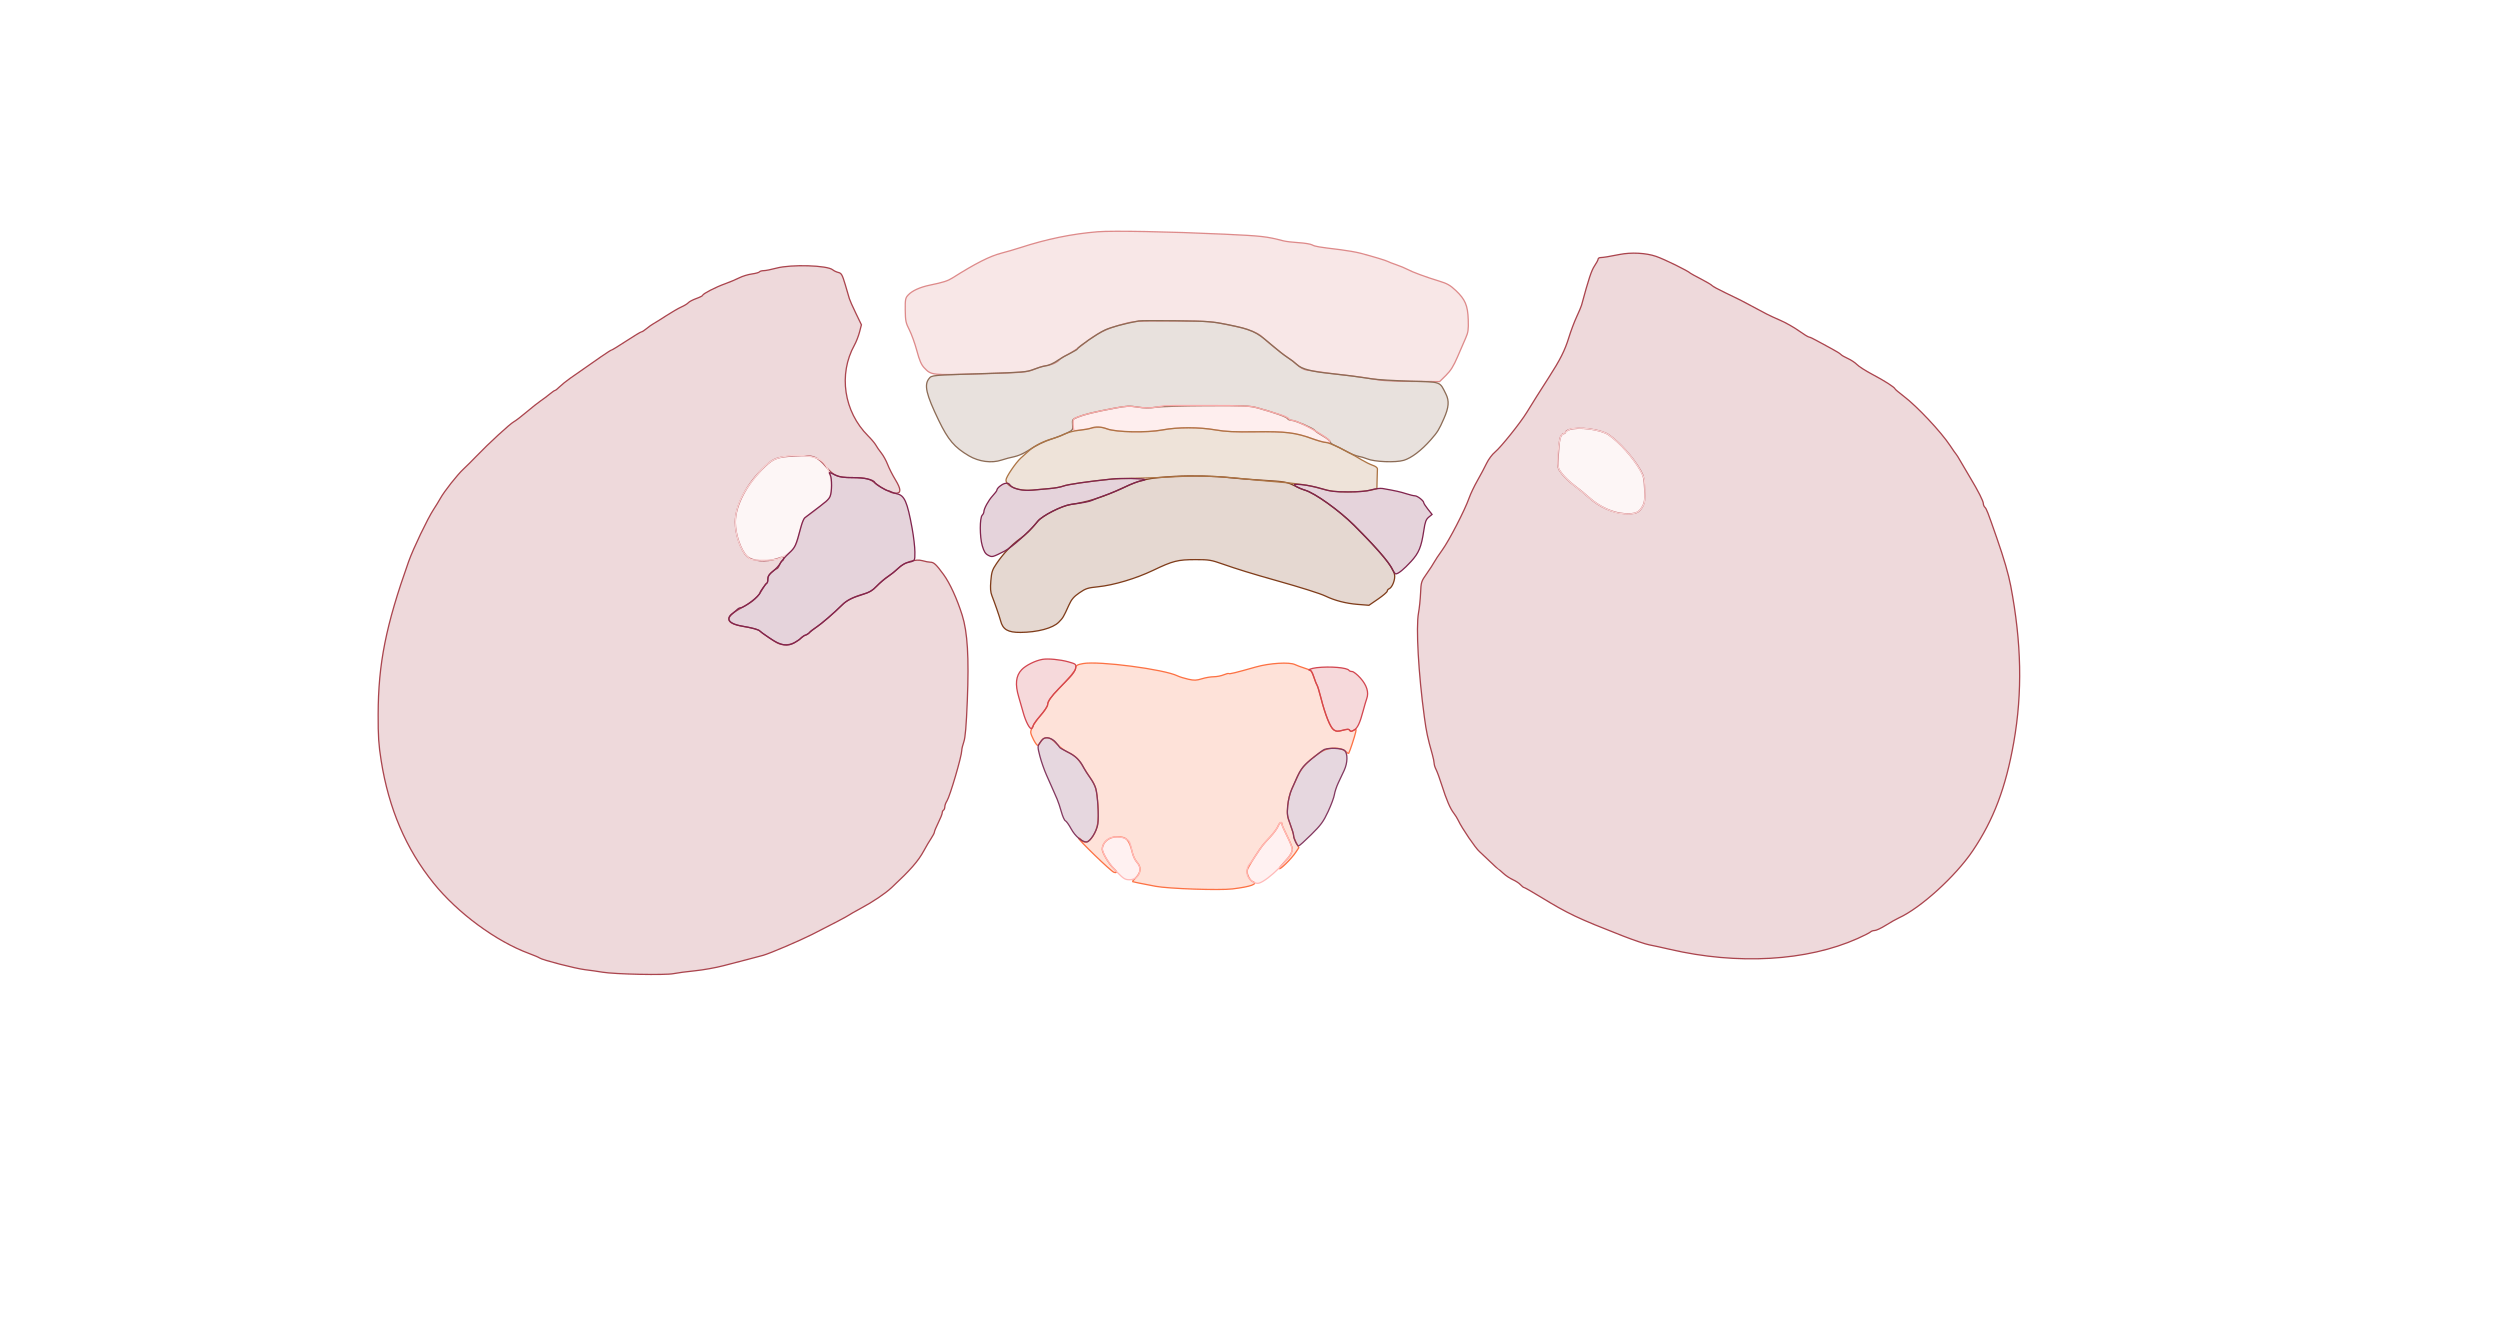 <svg xmlns="http://www.w3.org/2000/svg" width="1921" height="1027" viewBox="0 0 1921 1027" version="1.1">
    <path class="svg-region-V" d="M 843.500 178.089 C 823.540 179.723, 804.459 183.643, 783.782 190.357 C 779.777 191.658, 773.350 193.531, 769.500 194.520 C 760.612 196.804, 749.559 202.399, 731.900 213.556 C 728.194 215.897, 724.871 216.956, 714.500 219.099 C 706.917 220.667, 700.924 223.385, 697.877 226.639 C 695.714 228.949, 695.509 230, 695.597 238.339 C 695.684 246.490, 696.033 248.162, 698.765 253.500 C 700.453 256.800, 703.041 264, 704.514 269.500 C 706.540 277.059, 707.934 280.277, 710.228 282.683 C 715.661 288.382, 715.728 288.389, 753.920 287.228 C 787.802 286.198, 788.907 286.101, 795.195 283.585 C 798.749 282.163, 802.579 281, 803.706 281 C 806.537 281, 812.383 278.448, 813.991 276.511 C 814.724 275.628, 817.613 273.805, 820.412 272.460 C 823.210 271.115, 828.803 267.359, 832.839 264.113 C 842.599 256.266, 850.046 252.504, 862.316 249.223 C 872.360 246.537, 872.898 246.502, 901.500 246.626 C 931.137 246.755, 930.808 246.724, 952.385 251.445 C 959.304 252.960, 967.004 256.147, 969.307 258.450 C 972.681 261.824, 985.976 272.552, 989.500 274.744 C 991.700 276.113, 995.075 278.708, 997 280.511 C 999.060 282.441, 1001.940 284.002, 1004 284.307 C 1005.925 284.591, 1010.650 285.297, 1014.500 285.875 C 1018.350 286.453, 1026 287.416, 1031.500 288.015 C 1041.309 289.083, 1049.038 290.167, 1060 292.010 C 1063.025 292.519, 1074.658 293.001, 1085.851 293.081 L 1106.201 293.227 1111.073 288.428 C 1114.763 284.794, 1116.936 281.309, 1120.030 274.065 C 1122.277 268.804, 1125.102 262.281, 1126.308 259.569 C 1128.137 255.454, 1128.451 253.159, 1128.201 245.704 C 1127.833 234.687, 1125.858 230.047, 1118.625 223.207 C 1114.421 219.230, 1111.949 217.828, 1105.951 216.018 C 1095.940 212.997, 1085.166 209.025, 1081.500 207.004 C 1079.850 206.095, 1076.025 204.504, 1073 203.469 C 1069.975 202.434, 1067.050 201.301, 1066.500 200.952 C 1065.407 200.257, 1054.968 197.104, 1045.500 194.609 C 1042.200 193.740, 1035.225 192.510, 1030 191.876 C 1012.641 189.771, 1010.516 189.409, 1008.276 188.179 C 1007.053 187.507, 1002.375 186.740, 997.881 186.475 C 993.386 186.210, 988.087 185.571, 986.105 185.056 C 973.178 181.693, 969.701 181.301, 941 179.963 C 898.822 177.997, 854.933 177.153, 843.500 178.089" stroke="#dd8a8a" fill="#dd8a8a" fill-opacity="0.2" fill-rule="evenodd"/><path class="svg-region-SF" d="M 875 246.603 C 863.595 248.777, 853.595 251.463, 849.027 253.579 C 843.491 256.144, 828 266.766, 828 267.997 C 828 268.369, 825.413 269.948, 822.250 271.505 C 819.087 273.063, 815.150 275.283, 813.500 276.439 C 809.432 279.289, 806.081 280.776, 802.500 281.319 C 800.850 281.569, 797.025 282.741, 794 283.923 C 789.034 285.862, 785.492 286.163, 757.500 287.025 C 715.177 288.328, 716.025 288.251, 713.834 290.957 C 709.968 295.731, 711.674 303.054, 721.298 323 C 728.550 338.031, 733.358 343.677, 744.500 350.248 C 752.213 354.797, 762.059 356.078, 769.609 353.514 C 772.299 352.601, 776.642 351.447, 779.261 350.951 C 781.879 350.454, 786.464 348.485, 789.450 346.575 C 797.045 341.717, 801.643 339.474, 809.071 337.006 C 812.607 335.831, 817.525 333.876, 820 332.662 C 824.356 330.525, 824.490 330.324, 824.177 326.365 C 823.863 322.384, 823.969 322.229, 828.177 320.517 C 833.318 318.427, 840.513 316.670, 855.802 313.771 C 865.795 311.875, 867.936 311.765, 874.302 312.818 C 879.506 313.678, 883.240 313.722, 887.783 312.977 C 891.238 312.410, 908.788 311.865, 926.783 311.767 C 955.456 311.611, 960.303 311.809, 966 313.374 C 979.123 316.977, 988.520 320.311, 989.300 321.638 C 989.740 322.387, 991.177 323, 992.494 323 C 995.199 323, 1009.389 329.202, 1010.390 330.822 C 1010.749 331.402, 1013.508 333.288, 1016.521 335.012 C 1019.535 336.736, 1022 338.734, 1022 339.452 C 1022 340.170, 1023.462 341.357, 1025.250 342.090 C 1027.037 342.823, 1031.154 344.915, 1034.397 346.740 C 1037.640 348.565, 1041.821 350.300, 1043.688 350.597 C 1045.555 350.894, 1048.675 351.802, 1050.621 352.615 C 1056.166 354.932, 1072.448 355.565, 1078.662 353.705 C 1084.523 351.951, 1092.230 346.103, 1099.356 338 C 1104.659 331.971, 1105.684 330.317, 1109.494 321.648 C 1113.297 312.996, 1113.704 308.128, 1111.067 302.853 C 1106.096 292.908, 1107.970 293.583, 1083.310 292.866 C 1071.314 292.517, 1058.350 291.744, 1054.500 291.147 C 1043.321 289.413, 1032.186 287.974, 1022.500 287.011 C 1007.839 285.554, 1000.145 283.523, 996.607 280.176 C 994.898 278.559, 991.643 276.088, 989.374 274.684 C 987.105 273.280, 981.111 268.541, 976.054 264.153 C 965.297 254.820, 961.506 253.107, 943.500 249.450 C 931.786 247.071, 927.879 246.776, 904 246.468 C 889.425 246.280, 876.375 246.341, 875 246.603" stroke="#8c6b55" fill="#8c6b55" fill-opacity="0.2" fill-rule="evenodd"/><path class="svg-region-PF" d="M 894.644 311.692 C 894.537 311.798, 891.622 312.339, 888.166 312.896 C 883.771 313.604, 879.571 313.572, 874.191 312.790 C 867.478 311.814, 865.101 311.939, 855.500 313.776 C 841.840 316.389, 833.681 318.349, 828.500 320.261 C 824.691 321.667, 824.504 321.934, 824.587 325.872 C 824.634 328.146, 824.964 330.298, 825.320 330.654 C 825.676 331.010, 829.012 330.738, 832.734 330.049 C 845.052 327.771, 845.904 327.744, 850.248 329.504 C 856.899 332.198, 881.813 332.709, 893.500 330.391 C 904.889 328.132, 921.355 328.131, 934.249 330.387 C 941.828 331.713, 948.617 332.027, 964.749 331.798 C 987.886 331.469, 995.102 332.343, 1008.138 337.050 C 1016.174 339.952, 1022.488 340.888, 1021.833 339.080 C 1020.745 336.075, 997.332 323, 993.041 323 C 991.983 323, 990.823 322.522, 990.462 321.938 C 989.700 320.706, 986.513 319.359, 979.500 317.307 C 976.750 316.503, 971.350 314.904, 967.500 313.754 C 961.047 311.827, 957.934 311.658, 927.669 311.582 C 909.612 311.537, 894.750 311.586, 894.644 311.692" stroke="#faaaaa" fill="#faaaaa" fill-opacity="0.2" fill-rule="evenodd"/><path class="svg-region-AAB" d="M 902.500 366.054 C 882.448 367.206, 876.241 368.578, 863 374.787 C 847.527 382.042, 835.977 385.733, 823 387.570 C 816.057 388.553, 800.799 396.258, 797.387 400.505 C 792.149 407.025, 788.564 410.557, 783.432 414.253 C 777.337 418.643, 770.832 425.543, 765.757 433 C 762.499 437.788, 761.930 439.504, 761.360 446.260 C 760.871 452.050, 761.083 454.968, 762.194 457.760 C 764.243 462.906, 768.070 473.968, 768.854 477.009 C 770.592 483.759, 774.473 486.020, 784.184 485.940 C 797.283 485.834, 809.005 482.700, 813.555 478.088 C 816.840 474.759, 817.128 474.272, 821.377 464.901 C 823.366 460.514, 825.101 458.485, 829.387 455.534 C 834.248 452.185, 835.839 451.668, 843.679 450.882 C 855.694 449.679, 872.888 444.557, 886 438.274 C 901.243 430.971, 904.990 430.024, 918.693 430.011 C 928.937 430.001, 930.717 430.295, 939.693 433.476 C 949.782 437.051, 962.991 441.114, 980.500 446.025 C 999.614 451.387, 1014.523 456.095, 1018.500 458.024 C 1025.560 461.450, 1034.274 463.701, 1043.205 464.408 L 1051.909 465.097 1058.912 460.298 C 1062.763 457.659, 1065.934 454.923, 1065.957 454.219 C 1065.981 453.514, 1066.640 452.692, 1067.423 452.391 C 1069.791 451.483, 1072.250 445.144, 1071.590 441.653 C 1070.439 435.573, 1061.378 424.447, 1040.778 403.823 C 1029.643 392.674, 1010.260 378.739, 1003.162 376.779 C 1001.272 376.257, 997.200 374.549, 994.113 372.983 C 988.933 370.355, 987.149 370.053, 971 369.074 C 961.375 368.491, 949.900 367.603, 945.500 367.101 C 933.335 365.714, 915.840 365.288, 902.500 366.054" stroke="#7f3c1a" fill="#7f3c1a" fill-opacity="0.2" fill-rule="evenodd"/><path class="svg-region-APB" d="M 838.234 329.037 C 836.987 329.538, 832.937 330.247, 829.234 330.614 C 825.470 330.986, 820.508 332.276, 817.983 333.538 C 815.499 334.781, 811.449 336.337, 808.983 336.997 C 802.362 338.768, 794.882 342.530, 790.960 346.063 C 789.057 347.776, 786.150 350.390, 784.500 351.871 C 780.560 355.408, 773 366.574, 773 368.857 C 773 373.779, 783.014 377.629, 793.222 376.631 C 796.675 376.293, 802.650 375.759, 806.500 375.443 C 810.350 375.128, 815.075 374.262, 817 373.519 C 820.204 372.282, 834.884 370.136, 852.500 368.330 C 856.350 367.935, 866.025 367.534, 874 367.437 C 881.975 367.341, 895.250 366.823, 903.500 366.287 C 918.521 365.310, 936.668 365.876, 955.500 367.909 C 961 368.503, 971.125 369.434, 978 369.979 C 997.441 371.519, 1004.767 372.602, 1014.696 375.405 C 1022.230 377.531, 1026.020 378, 1035.667 378 C 1042.143 378, 1049.817 377.448, 1052.721 376.773 L 1058 375.545 1058.167 368.773 C 1058.258 365.048, 1058.371 361.283, 1058.417 360.407 C 1058.468 359.430, 1057.068 358.322, 1054.796 357.541 C 1052.758 356.840, 1048.933 354.959, 1046.296 353.361 C 1034.830 346.414, 1021.623 340, 1018.785 340 C 1017.464 340, 1012.809 338.699, 1008.441 337.109 C 995.491 332.395, 987.873 331.468, 964.668 331.782 C 948.561 332.001, 941.643 331.681, 934.168 330.373 C 921.452 328.148, 904.961 328.147, 893 330.372 C 881.166 332.573, 858.104 332.168, 851 329.634 C 846.019 327.858, 841.676 327.654, 838.234 329.037" stroke="#ac7444" fill="#ac7444" fill-opacity="0.2" fill-rule="evenodd"/><path class="svg-region-AP" d="M 832.269 509.881 C 827.607 510.706, 826.532 511.405, 826.513 513.629 C 826.500 515.109, 821.140 521.564, 813.500 529.302 C 807.768 535.107, 805 539.077, 805 541.495 C 805 542.653, 802.829 546.053, 800.175 549.050 C 795.392 554.453, 792 560.086, 792 562.627 C 792 564.886, 796.360 573.047, 797.385 572.705 C 797.920 572.527, 798.839 571.508, 799.429 570.440 C 802.204 565.415, 806.594 565.701, 811.593 571.234 C 813.697 573.563, 817.462 576.458, 819.959 577.668 C 826.320 580.749, 828.323 582.643, 832.470 589.500 C 834.466 592.800, 837.197 597.022, 838.539 598.882 C 841.729 603.305, 842.882 607.636, 843.646 618.074 C 844.536 630.223, 843.491 636.916, 839.843 642.423 C 836.629 647.276, 833.405 648.398, 831 645.500 C 830.315 644.675, 829.331 644, 828.812 644 C 827.232 644, 853.815 669.718, 855.980 670.285 C 858.723 671.002, 858.518 669.831, 855.394 666.924 C 852.266 664.015, 847.023 655.180, 847.009 652.797 C 846.979 647.341, 852.027 643, 858.403 643 C 865.619 643, 867.629 645.104, 870.080 655.225 C 870.710 657.824, 872.299 661.110, 873.613 662.527 C 876.986 666.166, 876.747 670.407, 872.955 674.199 C 871.280 675.873, 870.043 677.335, 870.205 677.446 C 870.477 677.634, 876.856 678.921, 888 681.038 C 897.781 682.897, 937.110 684.239, 946.982 683.051 C 961.202 681.340, 967.153 679.147, 962.463 677.347 C 960.226 676.489, 957.747 671.143, 958.393 668.569 C 958.699 667.351, 961.300 662.787, 964.173 658.427 C 970.090 649.447, 969.873 649.727, 976.124 642.999 C 978.668 640.261, 981.310 636.666, 981.996 635.011 C 983.256 631.967, 984.996 630.949, 985.004 633.250 C 985.007 633.938, 986.807 638.053, 989.004 642.395 C 991.202 646.738, 993 651.155, 993 652.211 C 993 654.951, 991.228 657.913, 986.844 662.500 C 984.742 664.700, 983.017 666.855, 983.011 667.289 C 982.986 669.083, 992.227 660.050, 995.628 654.955 L 997.994 651.411 995.997 647.494 C 994.899 645.340, 994 642.826, 994 641.908 C 994 640.989, 992.834 637.147, 991.410 633.369 C 989.121 627.299, 988.901 625.635, 989.513 619.062 C 989.925 614.641, 991.162 609.572, 992.564 606.562 C 993.861 603.778, 996.122 598.800, 997.588 595.500 C 1000.282 589.438, 1006.885 582.856, 1015.890 577.255 C 1020.941 574.114, 1030.380 574.069, 1033.682 577.171 C 1034.952 578.364, 1036.141 579.152, 1036.324 578.921 C 1036.964 578.108, 1041.138 565.469, 1041.692 562.663 C 1042.224 559.970, 1042.143 559.894, 1040.096 561.163 C 1038.341 562.251, 1037.789 562.260, 1037.135 561.209 C 1036.488 560.169, 1035.445 560.156, 1031.766 561.140 C 1027.893 562.176, 1026.844 562.126, 1024.850 560.807 C 1022.170 559.035, 1018.185 549.058, 1014.941 536 C 1013.780 531.325, 1012.478 527.050, 1012.047 526.500 C 1011.617 525.950, 1010.503 523.165, 1009.572 520.310 C 1007.955 515.352, 1007.648 515.048, 1002.690 513.489 C 999.835 512.591, 996.418 511.327, 995.096 510.679 C 990.839 508.592, 975.577 509.524, 964.999 512.517 C 949.216 516.984, 944.738 518.072, 944.231 517.564 C 943.964 517.297, 942.173 517.736, 940.251 518.540 C 938.329 519.343, 934.898 520.005, 932.628 520.011 C 930.358 520.017, 926.250 520.721, 923.500 521.575 C 919.288 522.884, 917.634 522.934, 913 521.897 C 909.975 521.220, 906.310 520.079, 904.855 519.362 C 894.572 514.290, 844.397 507.737, 832.269 509.881" stroke="#fc7143" fill="#fc7143" fill-opacity="0.2" fill-rule="evenodd"/><path class="svg-region-LPl" d="M 801 506.657 C 795.501 507.621, 788.179 511.277, 785.003 514.644 C 780.565 519.349, 779.891 525.869, 782.830 535.647 C 783.963 539.416, 785.429 544.525, 786.086 547 C 788.081 554.507, 791.560 561.040, 792.868 559.732 C 793.491 559.109, 794 558.044, 794 557.364 C 794 556.684, 796.475 553.290, 799.500 549.821 C 802.525 546.353, 805 542.586, 805 541.452 C 805 539.094, 807.734 535.167, 813.500 529.244 C 815.700 526.983, 819.469 523.103, 821.875 520.621 C 824.565 517.846, 826.381 514.978, 826.591 513.176 C 826.918 510.372, 826.670 510.171, 820.921 508.558 C 814.652 506.799, 805.289 505.906, 801 506.657" stroke="#d2454f" fill="#d2454f" fill-opacity="0.2" fill-rule="evenodd"/><path class="svg-region-LPr" d="M 1011.792 513.041 C 1007.656 513.517, 1003.841 515, 1006.753 515 C 1007.350 515, 1008.610 517.362, 1009.552 520.250 C 1010.494 523.138, 1011.592 525.950, 1011.991 526.500 C 1012.391 527.050, 1013.700 531.325, 1014.901 536 C 1018.352 549.435, 1022.214 559.065, 1024.850 560.807 C 1026.844 562.126, 1027.893 562.176, 1031.766 561.140 C 1035.390 560.171, 1036.490 560.176, 1037.101 561.163 C 1037.711 562.150, 1038.381 562.134, 1040.335 561.088 C 1043.078 559.620, 1044.953 555.677, 1047.508 546 C 1048.453 542.425, 1049.668 538.288, 1050.210 536.807 C 1051.956 532.036, 1050.236 526.478, 1045.322 521.013 C 1042.843 518.256, 1039.983 516, 1038.966 516 C 1037.950 516, 1036.871 515.601, 1036.570 515.113 C 1035.258 512.990, 1021.931 511.876, 1011.792 513.041" stroke="#d2454f" fill="#d2454f" fill-opacity="0.2" fill-rule="evenodd"/><path class="svg-region-AVCl" d="M 852.500 644.161 C 849.406 645.862, 847.046 649.246, 847.032 652 C 847.013 655.693, 852.030 663.720, 858.440 670.250 C 863.392 675.295, 864.561 676, 867.970 676 C 875.160 676, 878.550 667.854, 873.587 662.500 C 872.260 661.068, 870.646 657.557, 870 654.698 C 868.095 646.268, 867.985 646.043, 864.979 644.489 C 861.618 642.751, 855.363 642.586, 852.500 644.161" stroke="#ffbab9" fill="#ffbab9" fill-opacity="0.2" fill-rule="evenodd"/><path class="svg-region-AVCr" d="M 982.067 634.838 C 981.420 636.399, 978.778 639.972, 976.196 642.777 C 969.924 649.589, 969.664 649.923, 965.361 656.658 C 963.308 659.871, 961.038 663.094, 960.316 663.820 C 958.382 665.765, 957.588 669.930, 958.606 672.788 C 959.891 676.392, 964.293 679.394, 967.218 678.660 C 974.254 676.894, 993 658.258, 993 653.030 C 993 651.523, 991.202 646.738, 989.004 642.395 C 986.807 638.053, 985.007 633.938, 985.004 633.250 C 984.997 631.003, 983.269 631.937, 982.067 634.838" stroke="#ffbab9" fill="#ffbab9" fill-opacity="0.2" fill-rule="evenodd"/><path class="svg-region-Ol" d="M 596.500 206.067 C 592.650 207.105, 588.289 207.965, 586.809 207.977 C 585.329 207.990, 583.866 208.408, 583.558 208.906 C 583.250 209.405, 580.636 210.127, 577.749 210.511 C 574.862 210.894, 570.475 212.240, 568 213.500 C 565.525 214.761, 560.618 216.820, 557.096 218.075 C 549.981 220.613, 540 225.751, 540 226.878 C 540 227.278, 537.775 228.405, 535.056 229.383 C 532.336 230.361, 529.577 231.805, 528.924 232.592 C 528.270 233.379, 525.883 234.846, 523.618 235.851 C 521.353 236.856, 516.125 239.873, 512 242.556 C 507.875 245.239, 503.446 248.006, 502.158 248.705 C 500.870 249.404, 498.473 251.107, 496.832 252.488 C 495.190 253.870, 493.419 255, 492.896 255 C 492.374 255, 487.151 258.150, 481.290 262 C 475.429 265.850, 470.275 269, 469.836 269 C 469.147 269, 459.599 275.523, 438.092 290.687 C 435.118 292.784, 431.450 295.738, 429.941 297.250 C 428.432 298.762, 426.875 300, 426.481 300 C 426.087 300, 424.282 301.238, 422.471 302.750 C 420.660 304.262, 417.513 306.625, 415.478 308 C 413.443 309.375, 408.542 313.252, 404.586 316.615 C 400.630 319.978, 396.218 323.353, 394.780 324.115 C 391.900 325.642, 375.079 341.122, 366.176 350.440 C 363.054 353.707, 358.530 358.207, 356.121 360.440 C 351.338 364.875, 341.351 377.551, 338.314 383.042 C 337.263 384.944, 334.930 388.750, 333.130 391.500 C 328.581 398.452, 317.512 421.581, 313.987 431.500 C 296.463 480.813, 290.680 509.837, 290.574 549 C 290.528 565.897, 290.936 572.137, 292.894 584.500 C 298.733 621.371, 311.985 652.327, 333.199 678.646 C 351.680 701.576, 381.188 723.315, 406.500 732.650 C 410.350 734.070, 413.980 735.617, 414.567 736.087 C 416.440 737.587, 442.236 744.248, 449.500 745.107 C 453.350 745.562, 459.425 746.431, 463 747.037 C 472.337 748.621, 511.402 749.420, 517.500 748.152 C 520.250 747.581, 527.675 746.594, 534 745.960 C 540.325 745.326, 550.225 743.556, 556 742.027 C 561.775 740.498, 570.325 738.276, 575 737.090 C 579.675 735.904, 584.850 734.536, 586.500 734.050 C 592.129 732.394, 614.253 722.947, 623.887 718.086 C 638.716 710.604, 651.297 703.994, 652.453 703.078 C 653.029 702.622, 656.650 700.557, 660.500 698.489 C 670.684 693.018, 679.992 686.794, 685.061 682.066 C 699.735 668.377, 705.629 661.637, 709.971 653.578 C 711.726 650.321, 714.251 646.054, 715.581 644.096 C 716.911 642.138, 718 640.011, 718 639.370 C 718 638.730, 719.350 635.484, 721 632.159 C 722.650 628.833, 724 625.438, 724 624.615 C 724 623.792, 724.450 622.840, 725 622.500 C 725.550 622.160, 726 620.993, 726 619.906 C 726 618.819, 726.732 616.813, 727.626 615.448 C 729.923 611.943, 738.984 581.063, 739.015 576.639 C 739.023 575.463, 739.739 572.475, 740.606 570 C 741.756 566.718, 742.482 558.120, 743.289 538.226 C 744.630 505.143, 743.460 485.733, 739.340 472.669 C 735.372 460.093, 729.882 448.109, 725.060 441.500 C 719.370 433.703, 717.551 432, 714.908 432 C 713.711 432, 711.008 431.483, 708.901 430.852 C 703.624 429.271, 694.906 432.013, 690.035 436.784 C 688.091 438.689, 684.700 441.384, 682.500 442.772 C 680.300 444.161, 676.466 447.438, 673.980 450.054 C 670.384 453.839, 668.238 455.148, 663.480 456.464 C 656.108 458.503, 650.294 461.474, 646.978 464.897 C 641.517 470.536, 631.273 479.328, 626.757 482.255 C 624.140 483.950, 622 485.656, 622 486.047 C 622 486.438, 620.639 487.321, 618.976 488.010 C 617.313 488.699, 615.626 489.820, 615.226 490.501 C 614.827 491.182, 612.593 492.705, 610.263 493.884 C 605.509 496.289, 600.010 496.006, 595.715 493.135 C 594.370 492.236, 591.296 490.195, 588.884 488.601 C 586.473 487.006, 584.275 485.398, 584 485.028 C 583.076 483.783, 579.549 482.759, 571.650 481.440 C 556.219 478.863, 556.182 474.242, 571.528 466.014 C 578.955 462.031, 582.402 458.833, 585.826 452.751 C 587.297 450.139, 588.837 448.002, 589.250 448.001 C 589.663 448, 590 446.690, 590 445.089 C 590 443.066, 590.939 441.388, 593.077 439.589 C 594.769 438.165, 596.514 437, 596.955 437 C 597.396 437, 598.317 435.650, 599 434 C 599.683 432.350, 600.586 431, 601.005 431 C 601.424 431, 601.978 430.192, 602.236 429.205 C 602.684 427.492, 602.452 427.496, 597.144 429.287 C 588.926 432.062, 577.909 431.245, 574.080 427.577 C 569.223 422.923, 564.988 410.623, 565.012 401.236 C 565.045 388.159, 573.717 371.890, 587.854 358.386 C 594.459 352.076, 597.568 351.016, 611.572 350.302 C 625.026 349.615, 627.830 350.640, 634.784 358.784 C 640.838 365.875, 643.664 367, 655.421 367 C 665.225 367, 668.948 367.964, 672.659 371.464 C 673.846 372.584, 676.546 374.337, 678.659 375.361 C 680.771 376.384, 683.281 377.622, 684.236 378.111 C 685.191 378.600, 687.074 379, 688.419 379 C 692.551 379, 692.435 375.921, 688.030 368.670 C 685.822 365.035, 683.126 359.721, 682.040 356.862 C 680.953 354.003, 678.773 350.052, 677.194 348.082 C 675.616 346.112, 673.743 343.407, 673.032 342.072 C 672.321 340.736, 669.636 337.540, 667.065 334.969 C 648.403 316.308, 644.100 287.644, 656.579 265.118 C 657.914 262.708, 659.662 258.226, 660.463 255.158 L 661.920 249.579 657.554 240.539 C 655.152 235.568, 652.947 230.600, 652.654 229.500 C 652.361 228.400, 650.942 223.564, 649.501 218.754 C 647.182 211.012, 646.573 209.935, 644.191 209.370 C 642.711 209.019, 640.786 208.114, 639.914 207.359 C 635.836 203.831, 607.882 202.999, 596.500 206.067" stroke="#aa444d" fill="#aa444d" fill-opacity="0.2" fill-rule="evenodd"/><path class="svg-region-Or" d="M 1244.500 195.539 C 1236.346 197.164, 1232.190 197.838, 1229.750 197.933 C 1228.787 197.970, 1228 198.497, 1228 199.105 C 1228 199.713, 1226.746 202.075, 1225.214 204.355 C 1222.848 207.875, 1220.734 214.280, 1215.266 234.500 C 1214.968 235.600, 1213.258 239.650, 1211.466 243.500 C 1209.673 247.350, 1206.968 254.550, 1205.455 259.500 C 1202.499 269.172, 1198.803 276.512, 1190.045 290.107 C 1183.360 300.485, 1177.649 309.550, 1173.184 316.875 C 1168.286 324.909, 1153.240 343.698, 1148.791 347.336 C 1146.640 349.096, 1143.762 352.941, 1142.306 356 C 1140.866 359.025, 1137.708 364.964, 1135.287 369.197 C 1132.866 373.431, 1129.970 379.506, 1128.851 382.697 C 1125.606 391.952, 1113.600 415.201, 1108.214 422.661 C 1105.498 426.422, 1102.704 430.625, 1102.005 432 C 1101.306 433.375, 1098.759 437.295, 1096.345 440.710 C 1092.091 446.729, 1091.944 447.192, 1091.572 455.710 C 1091.360 460.545, 1090.644 467.425, 1089.980 471 C 1087.943 481.973, 1089.957 517.785, 1094.481 551 C 1096.068 562.655, 1096.920 566.654, 1100.566 579.588 C 1101.355 582.386, 1102.003 585.536, 1102.006 586.588 C 1102.010 587.640, 1102.685 589.790, 1103.507 591.367 C 1104.330 592.943, 1106.303 598.343, 1107.892 603.367 C 1111.425 614.532, 1114.350 621.358, 1117.100 624.853 C 1118.245 626.309, 1119.813 628.850, 1120.584 630.500 C 1123.374 636.466, 1133.925 651.956, 1136.850 654.381 C 1137.593 654.996, 1141.106 658.313, 1144.656 661.750 C 1148.206 665.188, 1151.283 668, 1151.494 668 C 1151.704 668, 1153.367 669.393, 1155.188 671.096 C 1157.010 672.799, 1160.300 674.991, 1162.500 675.967 C 1164.700 676.943, 1167.357 678.699, 1168.405 679.870 C 1169.453 681.042, 1170.682 682, 1171.136 682 C 1171.591 682, 1177.258 685.232, 1183.731 689.182 C 1205.131 702.242, 1212.092 705.544, 1246.793 719.096 C 1255.204 722.380, 1264.429 725.502, 1267.293 726.031 C 1270.157 726.561, 1277.225 728.097, 1283 729.444 C 1335.048 741.586, 1388.561 738.515, 1427.349 721.161 C 1432.216 718.983, 1436.694 716.706, 1437.299 716.101 C 1437.905 715.495, 1439.353 715, 1440.519 715 C 1441.684 715, 1445.532 713.186, 1449.069 710.968 C 1452.606 708.750, 1457.075 706.222, 1458.999 705.350 C 1475.768 697.753, 1502.586 673.408, 1515.860 653.732 C 1531.861 630.016, 1541.285 605.093, 1547.390 570.350 C 1554.121 532.041, 1553.373 493.938, 1545.030 450.136 C 1543.315 441.130, 1539.854 429.225, 1534.379 413.500 C 1527.237 392.989, 1526.507 391.107, 1525.168 389.768 C 1524.526 389.126, 1524 387.872, 1524 386.983 C 1524 385.051, 1520.061 377.281, 1513.869 367 C 1511.385 362.875, 1508.074 357.250, 1506.513 354.500 C 1504.951 351.750, 1503.409 349.275, 1503.087 349 C 1502.764 348.725, 1500.718 345.800, 1498.541 342.500 C 1491.515 331.853, 1473.082 312.231, 1462.791 304.446 C 1459.331 301.828, 1456.348 299.301, 1456.163 298.831 C 1455.605 297.417, 1448.048 292.594, 1438.500 287.558 C 1433.550 284.948, 1428.333 281.604, 1426.908 280.129 C 1425.482 278.653, 1422.332 276.567, 1419.908 275.492 C 1417.483 274.417, 1415.050 273.003, 1414.500 272.350 C 1413.950 271.696, 1410.575 269.617, 1407 267.729 C 1403.425 265.842, 1398.388 263.105, 1395.808 261.649 C 1393.227 260.192, 1390.632 259, 1390.042 259 C 1389.452 259, 1385.939 256.836, 1382.235 254.192 C 1378.531 251.547, 1372.125 247.928, 1368 246.150 C 1363.875 244.372, 1359.150 242.188, 1357.500 241.298 C 1353.957 239.387, 1341.775 232.923, 1337.500 230.686 C 1335.850 229.822, 1330.450 227.197, 1325.500 224.853 C 1320.550 222.508, 1316.050 220.058, 1315.500 219.410 C 1314.950 218.761, 1311.125 216.491, 1307 214.365 C 1302.875 212.239, 1299.275 210.275, 1299 210 C 1297.131 208.131, 1278.962 199.213, 1272.500 196.993 C 1264.817 194.354, 1253.417 193.762, 1244.500 195.539 M 1205.750 330.162 C 1204.237 330.715, 1203 331.549, 1203 332.016 C 1203 332.483, 1202.147 333.136, 1201.105 333.467 C 1198.832 334.188, 1198 337.971, 1197.344 350.587 C 1196.871 359.659, 1196.876 359.682, 1200.229 364.087 C 1202.076 366.514, 1206.329 370.550, 1209.681 373.056 C 1213.033 375.562, 1218.123 379.723, 1220.993 382.303 C 1228.985 389.489, 1239.364 394.210, 1248.246 394.699 C 1256.737 395.167, 1259.426 394.069, 1262.207 389 C 1263.812 386.075, 1264.067 383.940, 1263.765 376 C 1263.455 367.847, 1263.009 365.800, 1260.619 361.567 C 1255.025 351.654, 1244.669 340.040, 1236.141 334.113 C 1230.085 329.905, 1212.658 327.639, 1205.750 330.162" stroke="#aa444d" fill="#aa444d" fill-opacity="0.2" fill-rule="evenodd"/><path class="svg-region-Pl" d="M 599.116 351.580 C 591.822 353.541, 587.405 357.355, 577.383 370.344 C 566.198 384.840, 562.888 397.379, 566.388 412 C 568.033 418.877, 571.008 424.756, 574.484 428 C 576.965 430.317, 577.871 430.497, 586.831 430.462 C 594.945 430.429, 597.224 430.049, 601 428.099 C 609.489 423.714, 611.986 420.334, 614.002 410.500 C 615.860 401.434, 617.796 397.331, 620.822 396.044 C 622.295 395.417, 625.722 392.901, 628.437 390.452 C 631.153 388.004, 633.747 386, 634.202 386 C 634.657 386, 635.921 384.538, 637.011 382.750 C 641.053 376.120, 638.334 360.233, 632.209 354.689 C 626.955 349.934, 610.859 348.421, 599.116 351.580" stroke="#f9d3d3" fill="#f9d3d3" fill-opacity="0.2" fill-rule="evenodd"/><path class="svg-region-Pr" d="M 1205.500 330.216 C 1204.400 330.851, 1202.905 331.962, 1202.179 332.685 C 1201.452 333.408, 1200.542 334, 1200.156 334 C 1198.832 334, 1197 344.564, 1197 352.202 C 1197 359.288, 1197.237 360.156, 1200.259 364.117 C 1202.051 366.467, 1206.474 370.664, 1210.087 373.445 C 1213.700 376.225, 1218.759 380.357, 1221.328 382.626 C 1228.329 388.809, 1238.689 393.894, 1245.800 394.637 C 1254.900 395.588, 1258.545 394.563, 1261.494 390.224 C 1263.714 386.956, 1264 385.499, 1264 377.451 C 1264 369.443, 1263.664 367.708, 1261.163 362.819 C 1256.069 352.857, 1245.229 340.434, 1236.073 334.063 C 1229.940 329.796, 1210.470 327.346, 1205.500 330.216" stroke="#f9d3d3" fill="#f9d3d3" fill-opacity="0.2" fill-rule="evenodd"/><path class="svg-region-OABl" d="M 637.965 364.934 C 639.368 367.555, 639.277 378.298, 637.825 381.485 C 636.743 383.859, 634.924 385.446, 623.500 393.978 C 621.300 395.621, 618.948 397.432, 618.273 398.001 C 617.598 398.571, 616.351 401.616, 615.502 404.768 C 611.445 419.836, 611.126 420.527, 606.072 425.240 C 603.354 427.774, 600.473 431.119, 599.669 432.674 C 598.865 434.228, 596.360 436.984, 594.103 438.797 C 591.018 441.276, 590 442.806, 590 444.964 C 590 446.542, 589.663 447.983, 589.250 448.167 C 588.423 448.534, 584 454.631, 584 455.404 C 584 457.625, 571.922 467, 569.061 467 C 568.399 467, 567.289 467.563, 566.594 468.250 C 565.899 468.938, 564.131 470.394, 562.665 471.487 C 557.285 475.500, 560.416 479.538, 570.119 481.100 C 577.217 482.243, 583.238 483.921, 584 484.970 C 584.275 485.349, 587.509 487.705, 591.187 490.206 C 599.793 496.060, 605.115 497.045, 610.613 493.801 C 612.741 492.545, 615.273 490.727, 616.241 489.759 C 617.208 488.792, 618.450 488, 619 488 C 619.550 488, 620.803 487.212, 621.784 486.250 C 622.765 485.288, 625.466 483.201, 627.786 481.613 C 631.648 478.969, 640.164 471.583, 647.210 464.767 C 650.837 461.257, 654.466 459.409, 662.758 456.848 C 667.833 455.280, 670.423 453.770, 673.475 450.598 C 675.689 448.297, 679.581 444.989, 682.125 443.245 C 684.669 441.502, 688.381 438.492, 690.373 436.557 C 692.366 434.622, 695.235 432.763, 696.748 432.427 C 703.270 430.975, 703 431.330, 703 424.198 C 703 420.531, 702.052 412.349, 700.893 406.016 C 697.134 385.470, 695.026 380.672, 689.222 379.452 C 687.725 379.137, 685.719 378.456, 684.764 377.940 C 683.809 377.423, 682.561 377, 681.992 377 C 680.751 377, 672.644 371.827, 672.158 370.725 C 671.205 368.562, 664.148 367, 655.330 367 C 647.950 367, 645.005 366.566, 641.764 365 C 636.692 362.549, 636.688 362.549, 637.965 364.934 M 854.500 368.032 C 835.681 369.996, 820.258 372.249, 817 373.513 C 815.075 374.259, 810.350 375.106, 806.500 375.395 C 802.650 375.684, 796.698 376.225, 793.274 376.597 C 786.007 377.387, 778.216 375.632, 776.137 372.737 C 775.126 371.329, 774.094 371.010, 772.137 371.501 C 769.548 372.150, 766.008 375.149, 765.991 376.708 C 765.987 377.144, 764.524 379.075, 762.741 381 C 759.518 384.481, 756 390.917, 756 393.334 C 756 394.030, 755.439 395.161, 754.754 395.846 C 752.754 397.846, 752.769 412.526, 754.778 419.353 C 756.113 423.891, 757.146 425.540, 759.375 426.693 C 762.410 428.264, 762.539 428.231, 772 423.439 C 777.353 420.727, 791.923 407.644, 797.337 400.687 C 800.713 396.349, 816.048 388.531, 823 387.604 C 832.721 386.308, 837.585 385.340, 839.500 384.320 C 840.600 383.735, 845.100 382.012, 849.500 380.493 C 853.900 378.973, 860.875 376.058, 865 374.014 C 869.125 371.971, 874.233 369.978, 876.352 369.585 C 878.471 369.192, 880.046 368.729, 879.852 368.556 C 878.856 367.665, 861.467 367.306, 854.500 368.032" stroke="#81244d" fill="#81244d" fill-opacity="0.2" fill-rule="evenodd"/><path class="svg-region-OABr" d="M 995.483 373.462 C 996.573 374.341, 999.562 375.683, 1002.126 376.445 C 1010.303 378.873, 1028.454 391.792, 1040.500 403.758 C 1055.935 419.091, 1067.154 431.867, 1069.500 436.784 C 1070.600 439.090, 1071.950 440.979, 1072.500 440.982 C 1074.386 440.991, 1078.698 437.495, 1084.199 431.500 C 1090.311 424.837, 1092.149 420.375, 1094.080 407.500 C 1095.061 400.965, 1095.748 399.113, 1097.835 397.389 L 1100.389 395.278 1097.194 391.245 C 1095.437 389.027, 1094 386.796, 1094 386.286 C 1094 384.804, 1089.149 381.001, 1087.242 380.989 C 1086.284 380.983, 1083.250 380.253, 1080.500 379.367 C 1076.008 377.919, 1072.664 377.181, 1062.344 375.360 C 1060.609 375.054, 1056.715 375.522, 1053.690 376.402 C 1049.953 377.488, 1044.238 377.995, 1035.846 377.985 C 1025.519 377.972, 1022.191 377.562, 1015.500 375.477 C 1011.100 374.105, 1004.350 372.731, 1000.500 372.423 C 993.970 371.900, 993.633 371.970, 995.483 373.462" stroke="#81244d" fill="#81244d" fill-opacity="0.2" fill-rule="evenodd"/><path class="svg-region-BPCl" d="M 801.477 567.765 C 800.914 568.169, 799.710 569.670, 798.802 571.100 C 797.256 573.533, 797.273 574.176, 799.069 581.100 C 800.125 585.170, 802.392 591.650, 804.108 595.500 C 805.823 599.350, 808.016 604.300, 808.981 606.500 C 809.946 608.700, 811.425 612.075, 812.269 614 C 813.113 615.925, 814.593 620.354, 815.559 623.842 C 816.525 627.330, 817.918 630.415, 818.656 630.698 C 819.393 630.981, 821.372 633.752, 823.053 636.856 C 826.124 642.525, 831.384 647, 834.975 647 C 837.584 647, 842.771 638.707, 843.594 633.220 C 844.426 627.672, 843.448 610.900, 841.996 605.818 C 841.417 603.793, 839.379 599.968, 837.466 597.318 C 835.553 594.668, 833.443 591.375, 832.778 590 C 830.049 584.361, 826.483 580.871, 820.386 577.869 C 816.874 576.140, 814 574.438, 814 574.086 C 814 573.734, 812.675 571.995, 811.056 570.223 C 808.174 567.067, 803.956 565.985, 801.477 567.765" stroke="#83385f" fill="#83385f" fill-opacity="0.2" fill-rule="evenodd"/><path class="svg-region-BPCr" d="M 1017.630 575.875 C 1016.602 576.279, 1012.264 579.510, 1007.989 583.055 C 1000.002 589.679, 999.511 590.419, 992.598 606.288 C 991.112 609.700, 989.814 615.037, 989.437 619.288 C 988.880 625.573, 989.132 627.383, 991.399 633.369 C 992.829 637.147, 994 641.107, 994 642.169 C 994 644.519, 996.727 650, 997.896 650 C 998.361 650, 1002.683 646.110, 1007.502 641.356 C 1015.009 633.950, 1016.871 631.410, 1020.513 623.606 C 1022.851 618.598, 1025.026 612.738, 1025.346 610.583 C 1025.666 608.429, 1027.011 604.379, 1028.335 601.583 C 1029.658 598.788, 1031.699 594.445, 1032.870 591.934 C 1035.561 586.165, 1035.703 578.946, 1033.171 576.655 C 1031.245 574.912, 1021.345 574.415, 1017.630 575.875" stroke="#83385f" fill="#83385f" fill-opacity="0.2" fill-rule="evenodd"/>
    </svg>